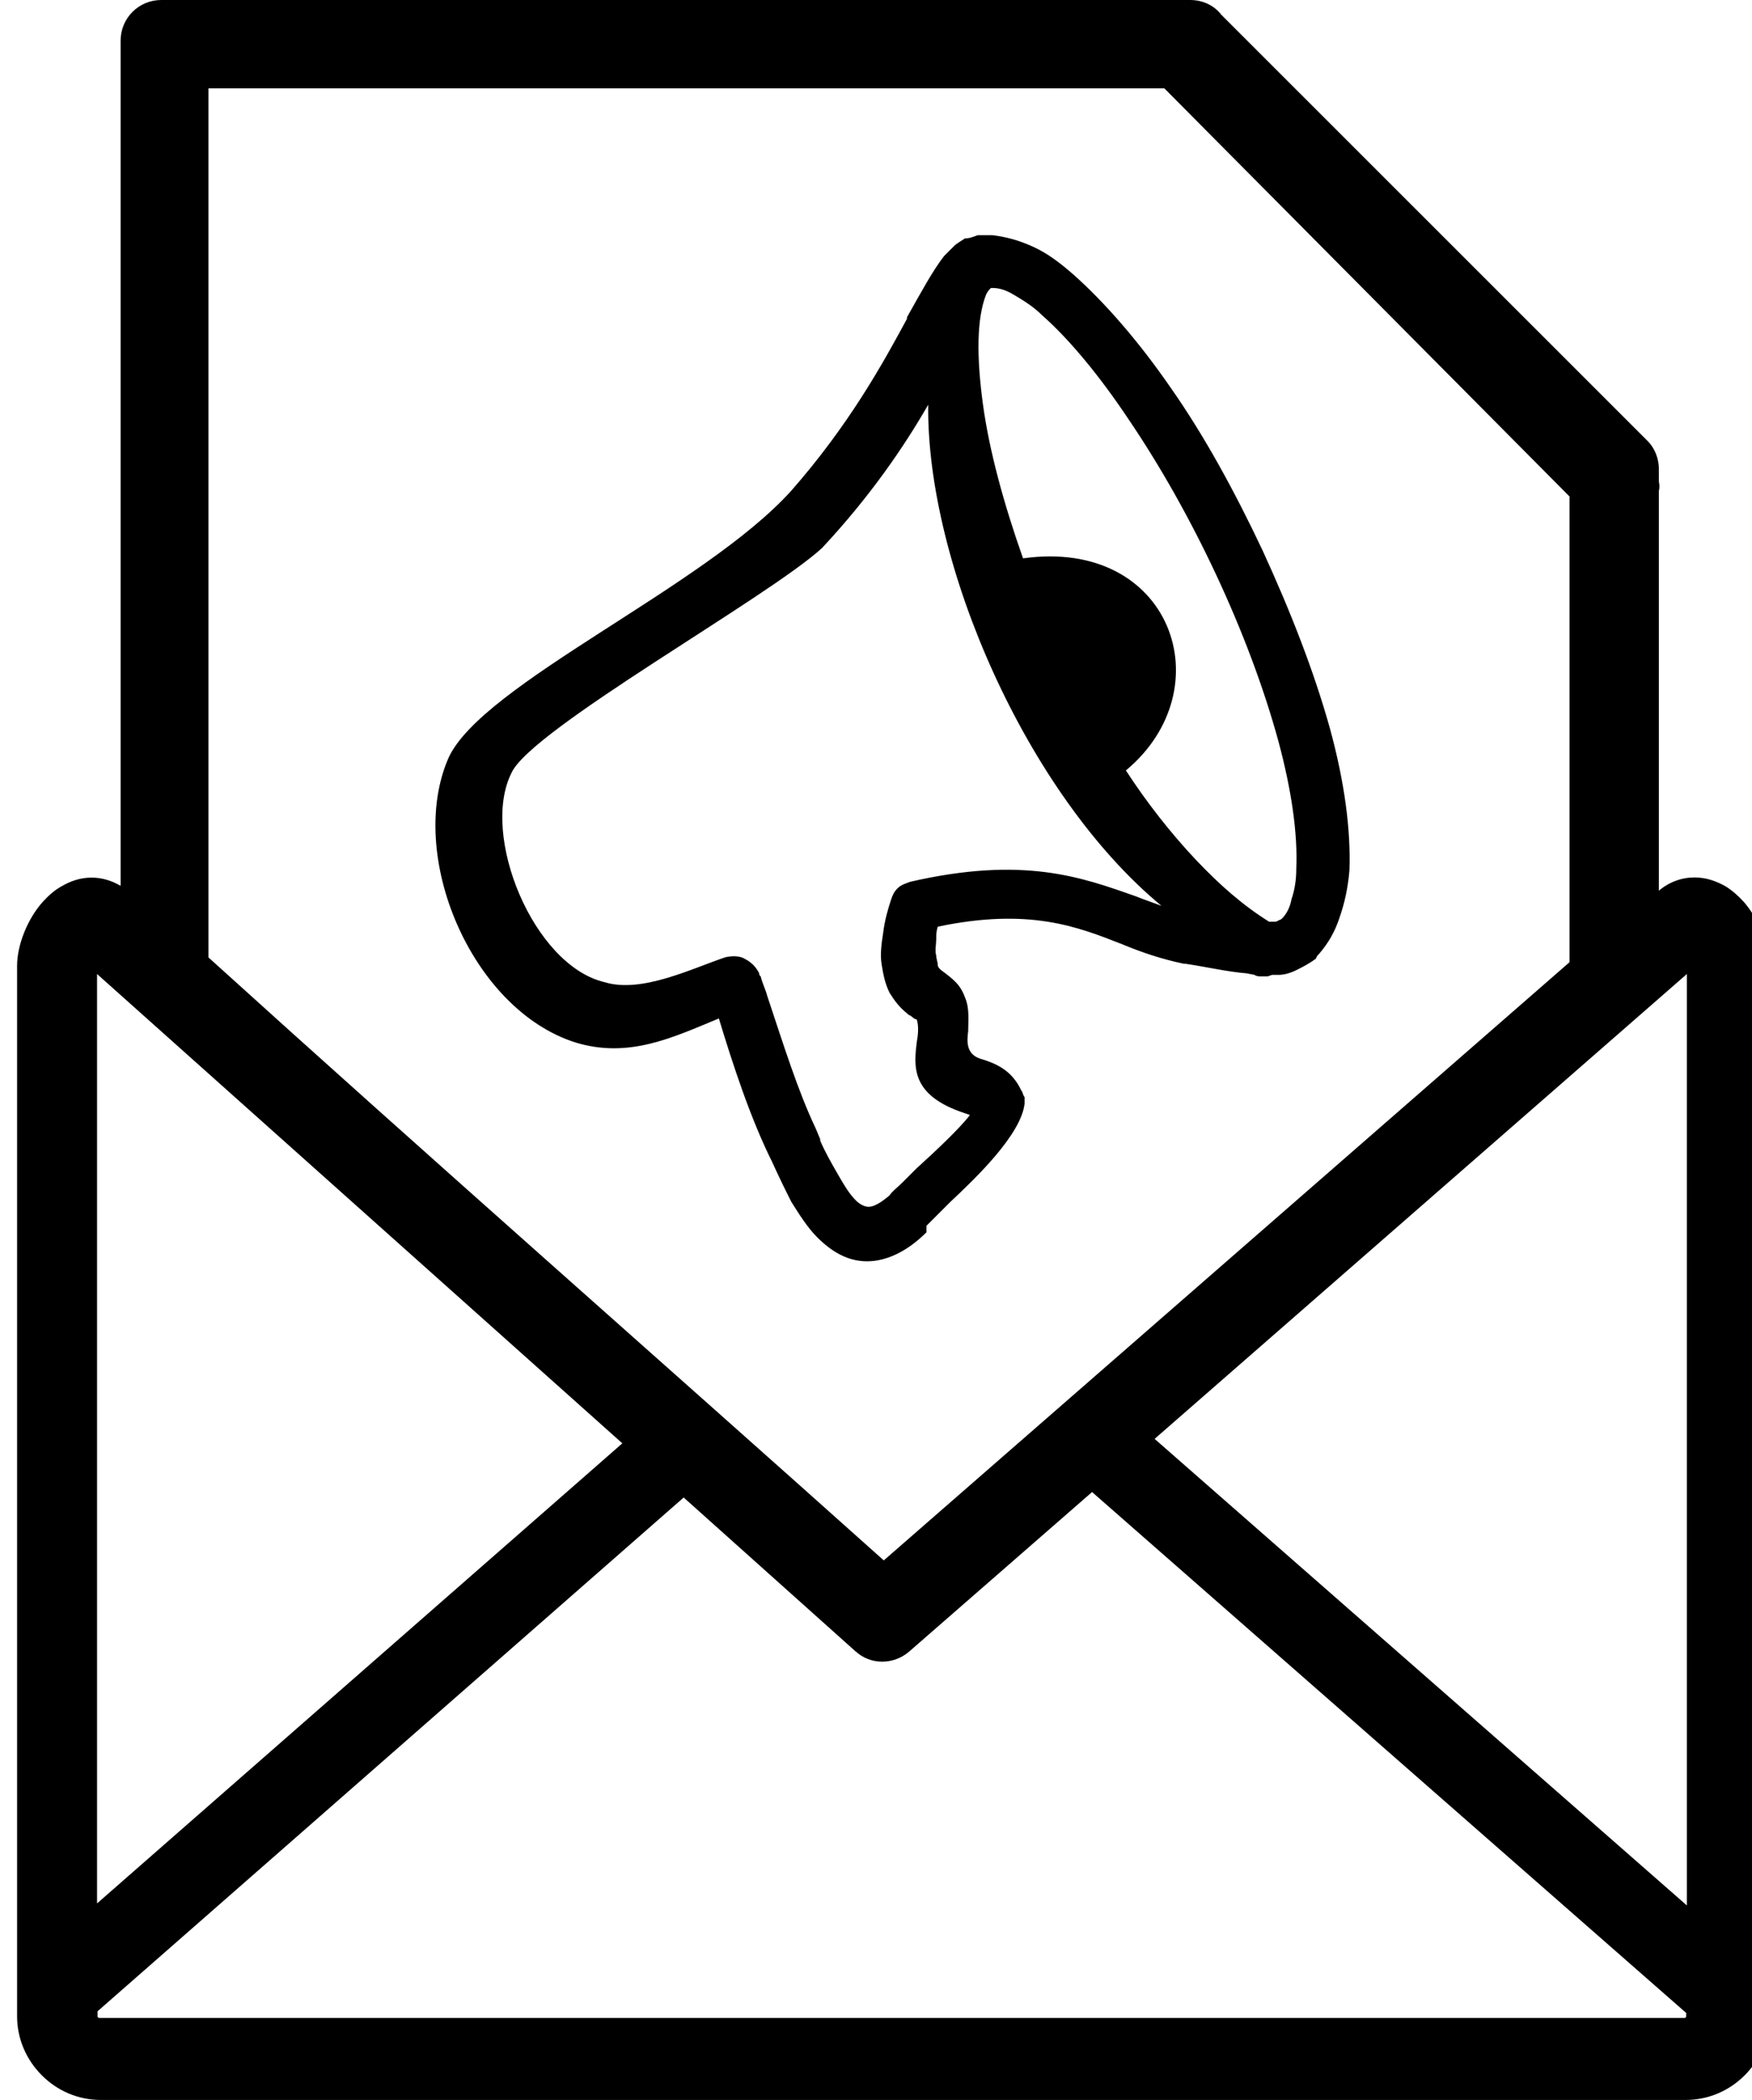 <?xml version="1.0" encoding="utf-8"?>
<svg version="1.1" id="Layer_1" xmlns="http://www.w3.org/2000/svg" xmlns:xlink="http://www.w3.org/1999/xlink" x="0px" y="0px" viewBox="0 0 102.53 122.88" style="enable-background:new 0 0 102.53 122.88" xml:space="preserve">
  <g id="Mask" transform="translate(1, 0)" fill="currentColor">
	<path d="M11.2,56.02c13.16,11.92,26.29,23.44,39.52,35.28l40.13-35V29.05L67.14,5.17H11.2V56.02L11.2,56.02z M28.93,45.23 c-1.83,3.65,1.29,11.27,5.46,12.24c2.16,0.66,5.09-0.8,7.06-1.46l0,0c0.38-0.09,0.85-0.09,1.13,0.09c0.38,0.19,0.66,0.47,0.85,0.85 c0,0.09,0,0.09,0.09,0.19c0.09,0.38,0.28,0.75,0.38,1.13c0.94,2.82,1.79,5.55,2.82,7.72c0.09,0.19,0.19,0.47,0.28,0.66v0.09 c0.28,0.66,0.66,1.32,1.04,1.98c0.38,0.66,0.66,1.13,1.04,1.51c0.19,0.19,0.47,0.38,0.75,0.38c0.28,0,0.66-0.19,1.22-0.66 c0.19-0.28,0.47-0.47,0.75-0.75l0,0c0.19-0.19,0.47-0.47,0.85-0.85c1.04-0.94,2.54-2.35,3.11-3.11l-0.28-0.1 c-3.2-1.04-3.01-2.73-2.82-4.23l0,0c0.09-0.47,0.09-0.94,0-1.22l0,0c0-0.09-0.09,0-0.28-0.19c-0.09-0.09-0.19-0.09-0.28-0.19 c-0.47-0.38-0.75-0.75-1.04-1.22c-0.28-0.56-0.38-1.13-0.47-1.69c-0.09-0.56,0-1.22,0.09-1.79c0.09-0.75,0.28-1.41,0.47-1.98l0,0 c0.09-0.28,0.19-0.47,0.38-0.66c0.19-0.19,0.47-0.28,0.75-0.38l0,0c6.59-1.51,9.98-0.28,13.18,0.85c0.47,0.19,1.04,0.38,1.51,0.56 c-7.9-6.53-13.76-20.05-13.65-29.32c-1.41,2.45-3.39,5.36-6.21,8.38C43.95,34.97,30.05,42.69,28.93,45.23L28.93,45.23z M64.89,45.08c1.22,1.88,2.63,3.67,4.05,5.18s2.82,2.73,4.33,3.67h0.09c0,0,0.09,0,0.19,0l0,0c0.09,0,0.19,0,0.28-0.09 c0.09,0,0.19-0.09,0.19-0.09c0.28-0.28,0.47-0.66,0.56-1.13c0.19-0.56,0.28-1.13,0.28-1.79c0.09-2.07-0.28-4.61-1.04-7.44 c-1.73-6.34-5.07-13.39-8.75-18.82c-1.69-2.54-3.48-4.71-5.08-6.12c-0.56-0.56-1.22-0.94-1.69-1.22c-0.47-0.28-0.85-0.38-1.22-0.38 h-0.09c-0.09,0.09-0.19,0.19-0.28,0.38l0,0c-0.56,1.41-0.56,3.67-0.19,6.4s1.22,5.84,2.35,9.04 C67.55,31.45,70.64,40.29,64.89,45.08L64.89,45.08z M73.18,57.13c-0.09,0-0.28,0-0.38,0c-0.09,0-0.28,0-0.38-0.09l-0.47-0.09 c-1.13-0.09-2.35-0.38-3.58-0.56h-0.09c-1.32-0.28-2.45-0.66-3.58-1.13c-2.64-1.04-5.46-2.16-10.82-1.04 c-0.09,0.28-0.09,0.47-0.09,0.75c0,0.28-0.09,0.66,0,0.94c0,0.19,0.09,0.38,0.09,0.56c0,0.09,0.09,0.19,0.09,0.19l0.09,0.09 c0.75,0.56,1.13,0.85,1.41,1.6c0.28,0.66,0.19,1.32,0.19,1.98c-0.09,0.66-0.09,1.32,0.66,1.6l0,0c0.94,0.28,1.88,0.66,2.45,1.88 c0.09,0.09,0.09,0.28,0.19,0.38l0,0c0,0.1,0,0.28,0,0.38l0,0c-0.19,1.79-2.82,4.33-4.33,5.74c-0.28,0.28-0.56,0.56-0.75,0.75 l-0.09,0.09c-0.19,0.19-0.38,0.38-0.57,0.57v0.38c-1.22,1.22-2.45,1.7-3.48,1.7c-1.13,0-2.07-0.56-2.92-1.41 c-0.56-0.56-1.04-1.32-1.51-2.07c-0.38-0.75-0.75-1.51-1.13-2.35c-1.25-2.5-2.3-5.7-3.11-8.38c-2.73,1.13-5.27,2.35-8.38,1.41 c-6.12-1.93-9.92-10.99-7.44-16.66c1.98-4.33,14.96-9.98,20.05-15.62c3.39-3.86,5.36-7.44,6.78-10.07v-0.09 c0.85-1.51,1.51-2.73,2.17-3.58c0.19-0.19,0.38-0.38,0.56-0.56c0.19-0.19,0.38-0.28,0.66-0.47c0.28,0,0.47-0.09,0.75-0.19 c0.28,0,0.56,0,0.85,0c0.75,0.09,1.51,0.28,2.35,0.66c0.85,0.38,1.6,0.94,2.45,1.69c1.79,1.6,3.77,3.86,5.65,6.59 c1.98,2.82,3.77,6.12,5.37,9.51c1.6,3.48,3.01,7.06,3.95,10.45c0.85,3.11,1.22,5.93,1.13,8.28l0,0c-0.09,1.04-0.28,1.88-0.57,2.73 c-0.28,0.85-0.66,1.51-1.22,2.16l-0.09,0.09L76,56.1c-0.38,0.28-0.75,0.47-1.13,0.66l0,0c-0.38,0.19-0.75,0.28-1.04,0.28l0,0 c-0.09,0-0.28,0-0.38,0L73.18,57.13L73.18,57.13L73.18,57.13z M96.05,52.14c0.64-0.55,1.38-0.8,2.12-0.8c0.64,0,1.22,0.19,1.8,0.51 c0.42,0.26,0.77,0.58,1.09,0.93c0.83,0.96,1.48,2.47,1.48,3.72v61.47c0,1.35-0.55,2.57-1.44,3.46c-0.9,0.9-2.12,1.44-3.46,1.44 H4.91c-1.35,0-2.56-0.54-3.46-1.44c-0.9-0.9-1.45-2.12-1.45-3.46V56.51c0-1.25,0.64-2.79,1.51-3.75c0.32-0.35,0.67-0.67,1.09-0.9 c0.54-0.32,1.12-0.51,1.76-0.51c0.58,0,1.15,0.16,1.7,0.48V2.37C6.06,1.06,7.12,0,8.44,0h60.21c0.74,0,1.41,0.32,1.83,0.87 l24.93,24.92c0.45,0.45,0.67,1.06,0.67,1.67v0.67c0,0.1,0.03,0.19,0.03,0.29c0,0.1,0,0.19-0.03,0.29v23.47L96.05,52.14L96.05,52.14 L96.05,52.14z M49.12,96.67l-10.11-9.05L4.71,117.68v0.26c0,0.03,0,0.1,0.03,0.1c0.03,0.03,0.06,0.03,0.1,0.03h92.71 c0.03,0,0.1,0,0.1-0.03c0.03-0.03,0.03-0.06,0.03-0.1v-0.16L62.91,87.3L52.2,96.64c-0.9,0.77-2.25,0.8-3.14-0.03L49.12,96.67 L49.12,96.67L49.12,96.67z M35.42,84.45L4.68,56.99v54.38L35.42,84.45L35.42,84.45L35.42,84.45z M97.72,111.49V56.99L66.57,84.19 L97.72,111.49L97.72,111.49L97.72,111.49z"/>
  </g>
</svg>